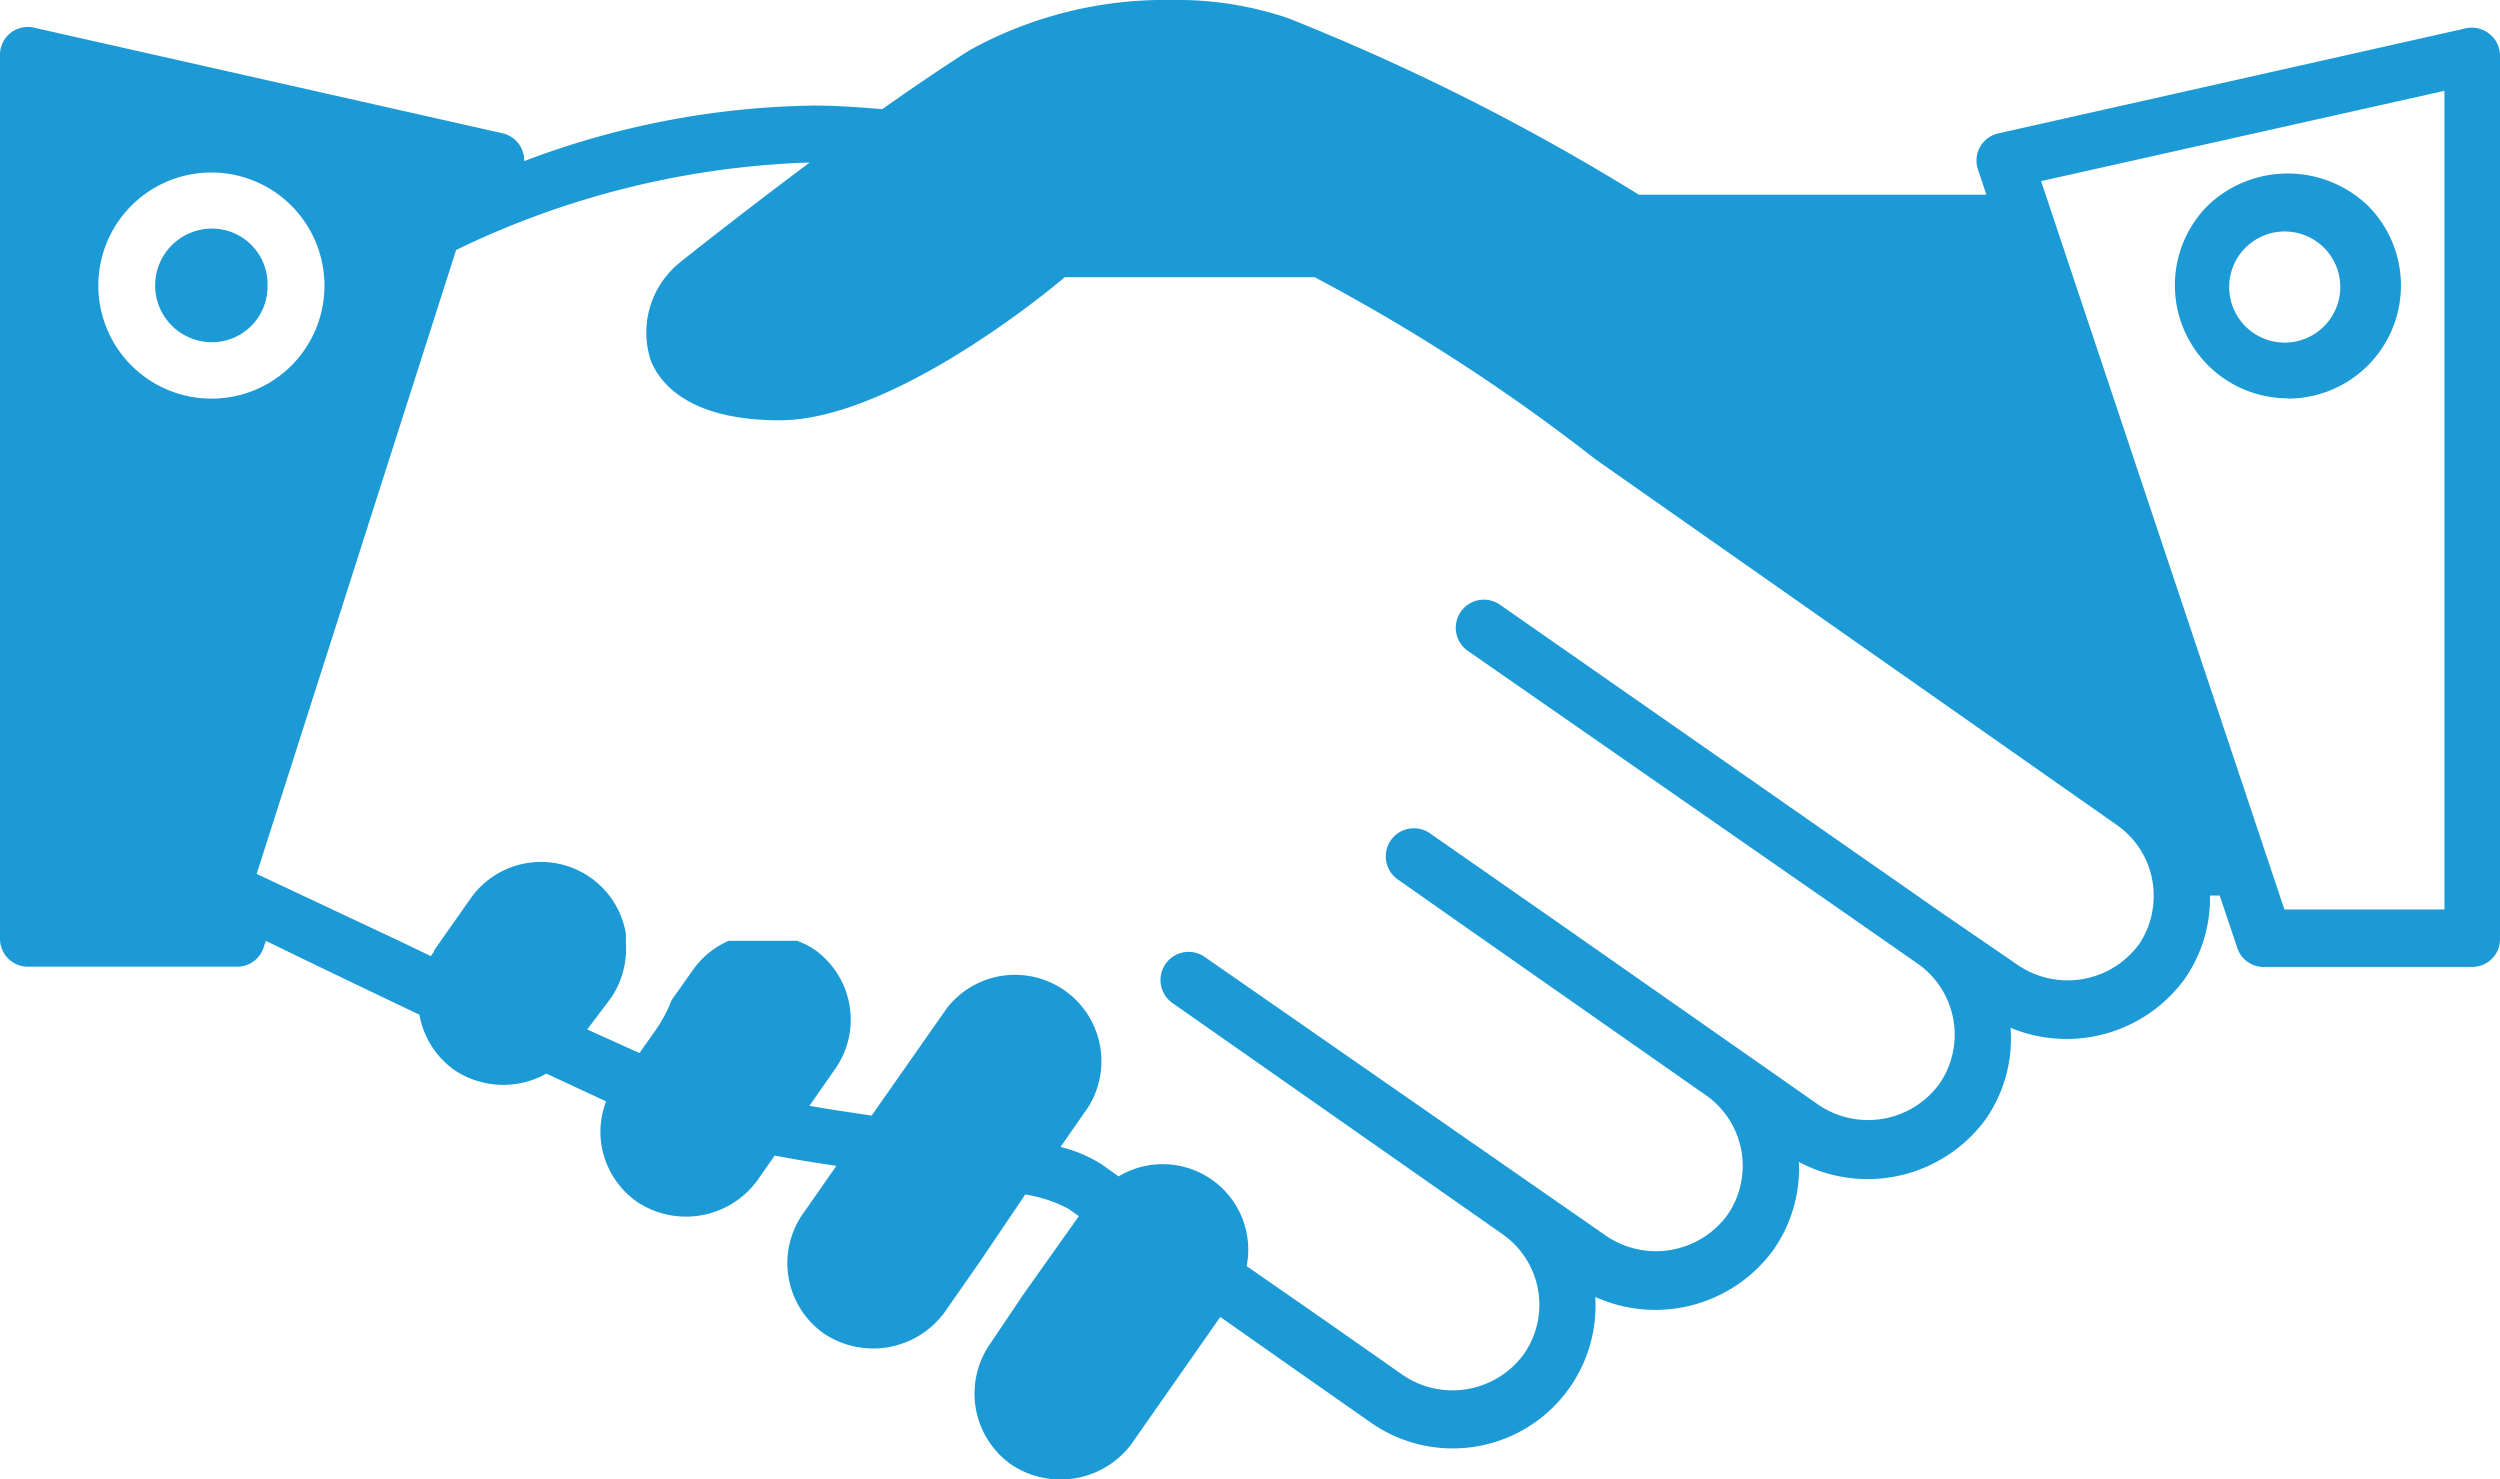 <svg fill="#1c9ad6" xmlns="http://www.w3.org/2000/svg" viewBox="0 0 90 53.26">
    <g class="picto_offer" data-name="picto_offer">
        <path d="M7.63,8.23a2,2,0,0,0,0,4.09,2,2,0,0,0,2-2A2,2,0,0,0,7.63,8.23Z"/>
        <path d="M82.36,14.35h0A4.07,4.07,0,0,0,85.24,7.4a4.17,4.17,0,0,0-5.76,0,4.07,4.07,0,0,0,2.88,6.94ZM80.92,8.84a2,2,0,1,1,1.45,3.49,2,2,0,0,1-1.45-3.49Z"
        />
        <path d="M89.62,1.22a1,1,0,0,0-.85-.2L71.95,4.8a1,1,0,0,0-.74,1.31l.3.9H59A80.41,80.41,0,0,0,46.36.65,12.42,12.42,0,0,0,42.18,0a14.52,14.52,0,0,0-7.26,1.8c-.83.52-1.91,1.25-3.16,2.13l0,0c-.84-.07-1.65-.13-2.45-.13a30.48,30.48,0,0,0-10.44,2v0a1,1,0,0,0-.77-1L1.24,1A1,1,0,0,0,0,2V33.8a1,1,0,0,0,1,1H8.49a1,1,0,0,0,1-.69l.08-.24c1.41.69,3.41,1.65,5.53,2.66a3.1,3.1,0,0,0,1.27,2,3.17,3.17,0,0,0,3.3.12l2.15,1a3.05,3.05,0,0,0-.16,1.62,3.1,3.1,0,0,0,1.28,2,3.18,3.18,0,0,0,4.32-.77l.63-.9c.72.14,1.47.26,2.22.37l-1.18,1.69A3.1,3.1,0,0,0,29.65,48,3.19,3.19,0,0,0,34,47.25h0l1.31-1.88L36.91,43a5,5,0,0,1,1.54.51l.39.27-2,2.82L35.63,48.4h0a3.13,3.13,0,0,0,.77,4.32A3.19,3.19,0,0,0,40.72,52l3.21-4.59,2.66,1.87,2.77,1.94a5.14,5.14,0,0,0,8.07-4.53A5.26,5.26,0,0,0,63.84,45a5.11,5.11,0,0,0,.92-3.17,5.27,5.27,0,0,0,6.72-1.53A5.09,5.09,0,0,0,72.38,37a5.26,5.26,0,0,0,6.27-1.76,5.09,5.09,0,0,0,.91-3h.35l.63,1.88a1,1,0,0,0,1,.69H89a1,1,0,0,0,1-1V2A1,1,0,0,0,89.62,1.22Zm-82,13.13a4.07,4.07,0,1,1,4.06-4.07,4.06,4.06,0,0,1-4.06,4.07ZM77,34a3.19,3.19,0,0,1-4.33.76L70,32.93,54,21.77a1,1,0,1,0-1.16,1.66L66.61,33l2.48,1.73a3.12,3.12,0,0,1,.72,4.3,3.18,3.18,0,0,1-4.32.76l-9.29-6.5L51.48,30a1,1,0,1,0-1.16,1.66l2.45,1.72,8.73,6.11a3.11,3.11,0,0,1,.68,4.26,3.19,3.19,0,0,1-4.33.76L43.37,34.45h0a1,1,0,0,0-1.16,1.66l11.88,8.32a3.1,3.1,0,0,1,.76,4.33,3.18,3.18,0,0,1-4.32.76l-2.77-1.94-2.88-2v0a3.08,3.08,0,0,0-4.61-3.23l0,0-.62-.44a5,5,0,0,0-1.47-.62h0l1-1.44a3.11,3.11,0,0,0-5.09-3.56l-2.71,3.87c-.75-.11-1.5-.22-2.24-.35h0l.92-1.32a3.09,3.09,0,0,0-.76-4.32,3,3,0,0,0-.6-.3l-2.47,0a3.09,3.09,0,0,0-1.25,1L24.18,36a5.14,5.14,0,0,1-.56,1.06l-.6.85v0l-1.88-.85v0L22,35.92a3.08,3.08,0,0,0,.4-.84,3.13,3.13,0,0,0,.13-1.18,2.8,2.8,0,0,0,0-.3,3.1,3.1,0,0,0-5.6-1.24l-1.11,1.58-.19.27c0,.07-.08.14-.12.21v0l-1.06-.51L9.24,31.46,16.42,9A31.43,31.43,0,0,1,29.15,5.85c-2.49,1.86-4.61,3.54-4.71,3.63a3.23,3.23,0,0,0-1,3.53c.33.79,1.36,2.12,4.63,2.12,3.77,0,9-4.08,10.26-5.15h9a68.16,68.16,0,0,1,10.1,6.55L76.22,29.71a3.1,3.1,0,0,1,1.3,2.82A3.06,3.06,0,0,1,77,34Zm11-1.26H82.24l-.19-.56L73.64,7l-.16-.48L88,3.27Z"
        />
    </g>
</svg>